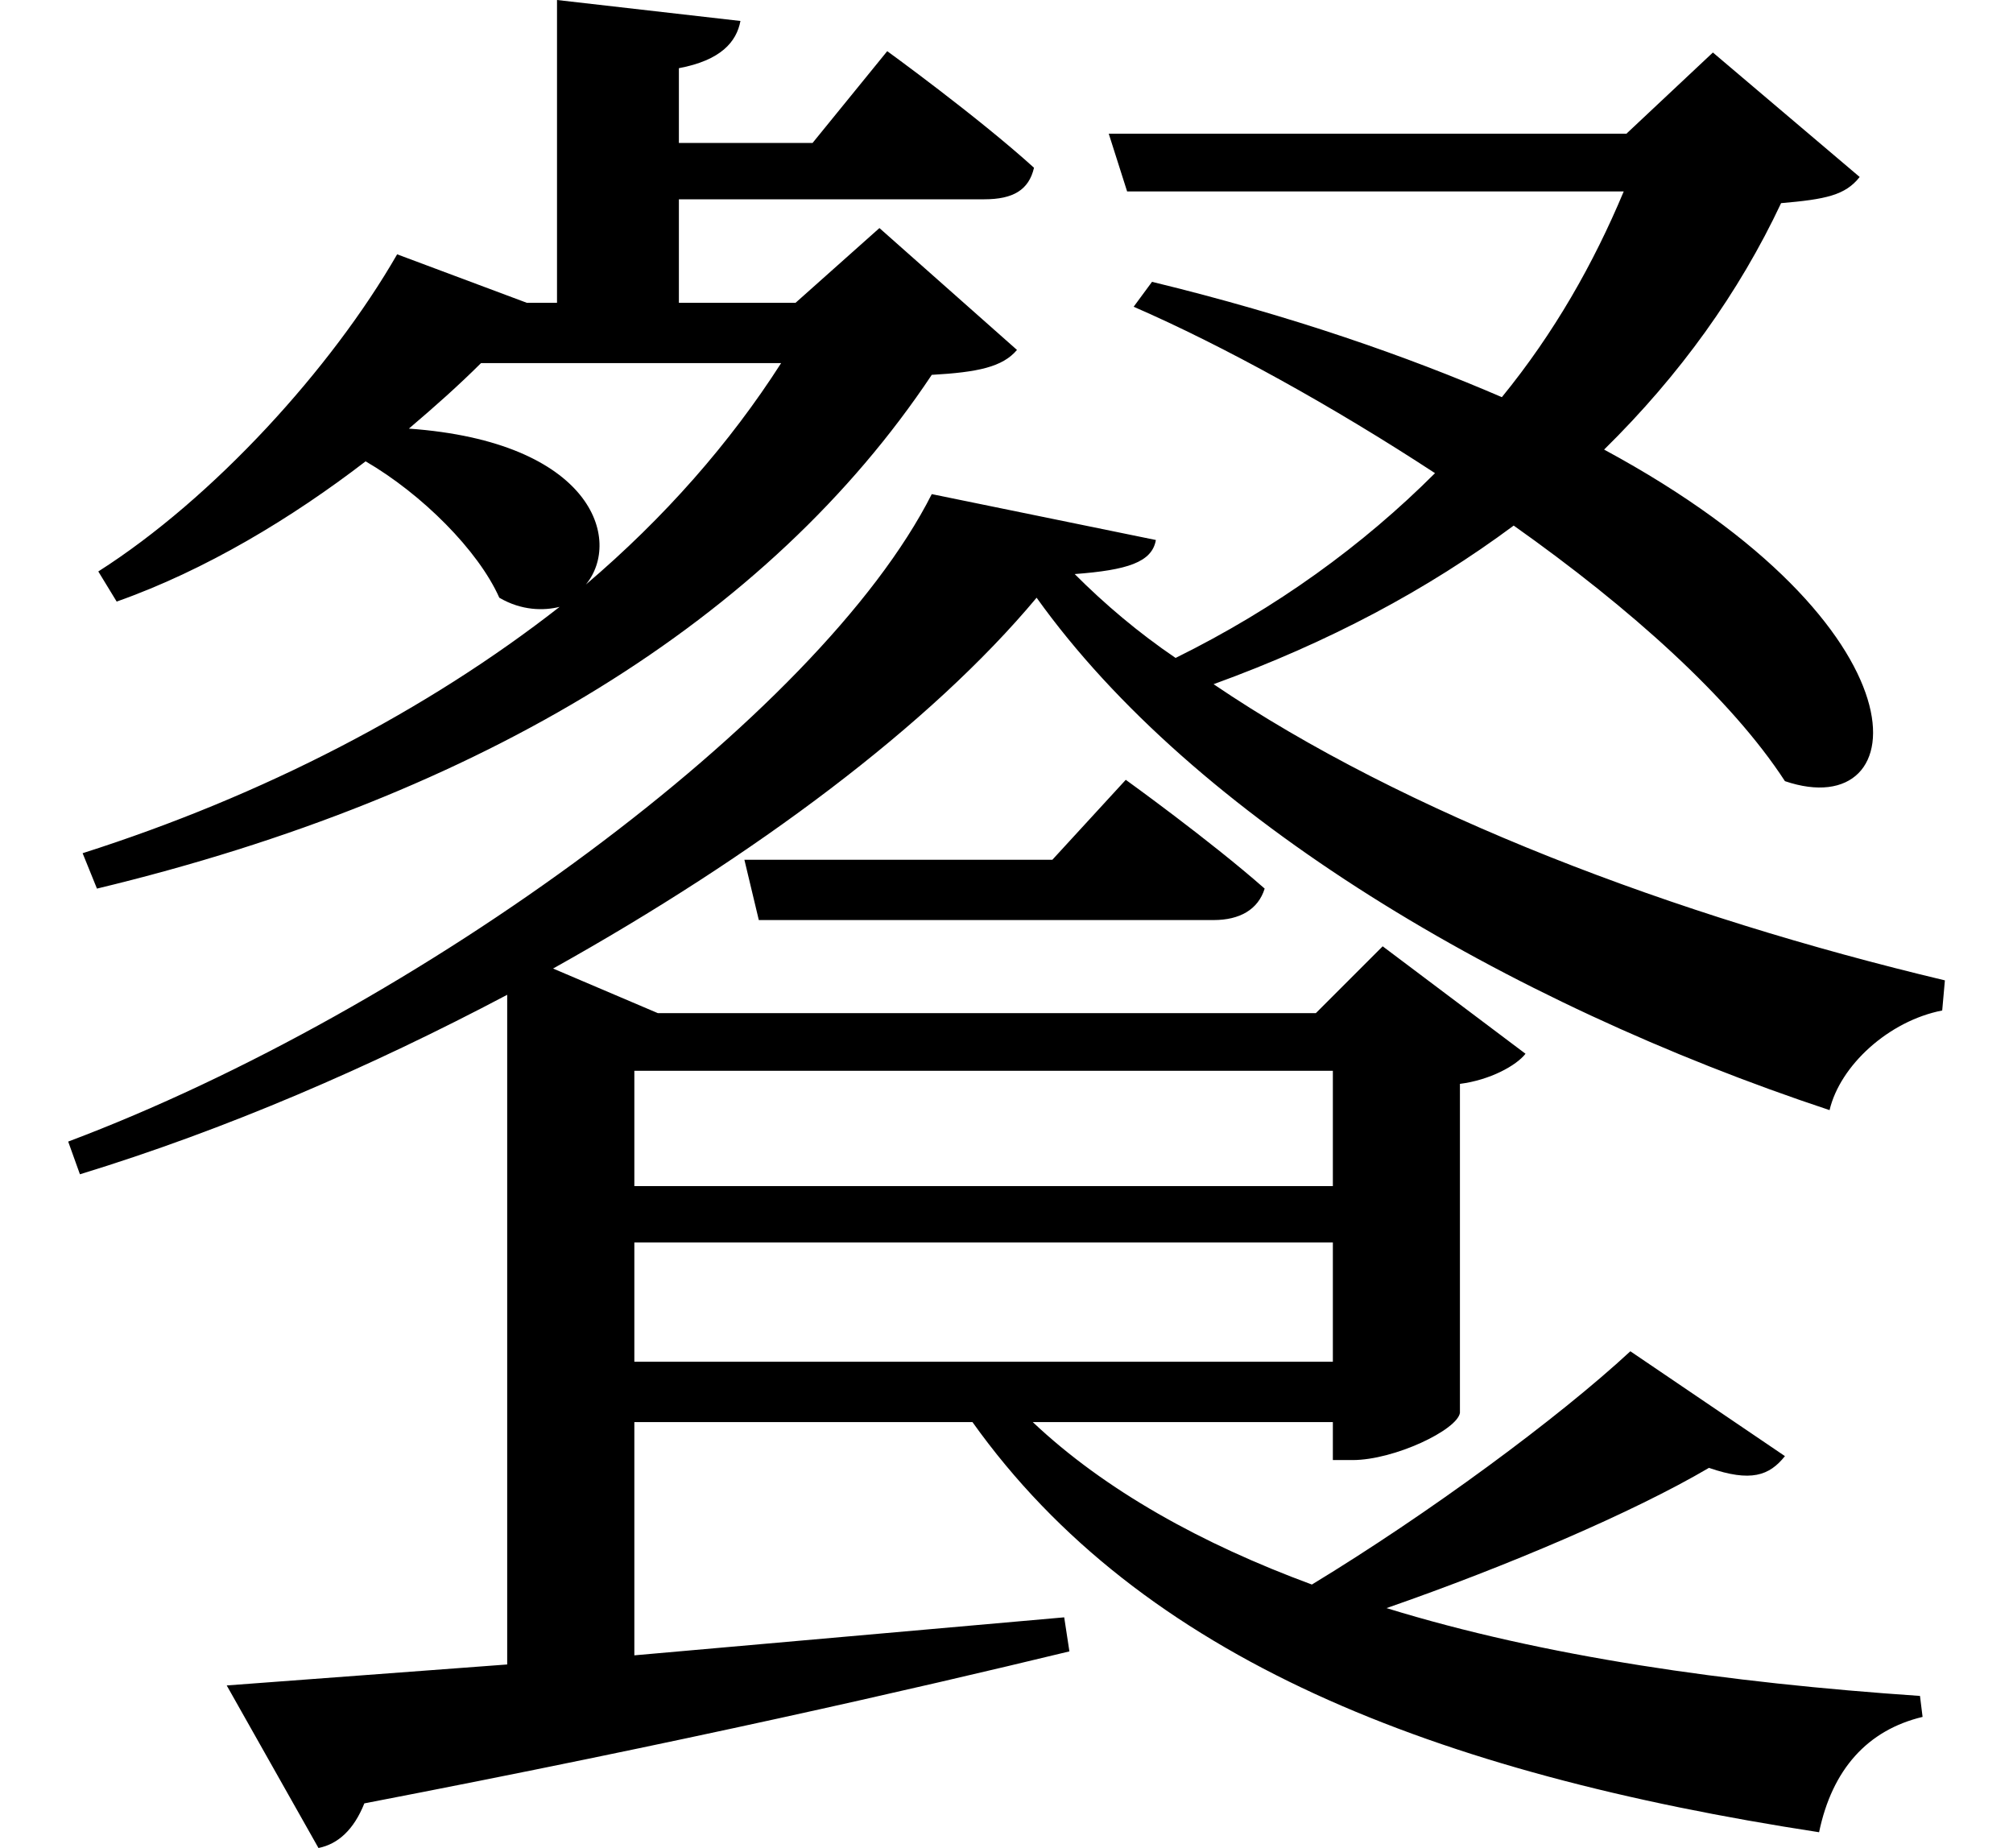 <svg height="22.031" viewBox="0 0 24 22.031" width="24" xmlns="http://www.w3.org/2000/svg">
<path d="M8.828,9.938 L9,9.219 L14.422,9.219 C14.734,9.219 14.953,9.344 15.031,9.594 C14.375,10.172 13.375,10.891 13.375,10.891 L12.5,9.938 Z M13.688,16.828 L13.469,16.531 C14.547,16.062 15.844,15.344 17.062,14.547 C16.203,13.688 15.172,12.938 13.969,12.344 C13.531,12.641 13.125,12.984 12.766,13.344 C13.391,13.391 13.688,13.484 13.734,13.75 L11.062,14.297 C9.719,11.641 4.922,8.141 0.766,6.578 L0.906,6.188 C2.641,6.719 4.375,7.469 6,8.328 L6,0.344 L2.656,0.094 L3.75,-1.844 C3.984,-1.797 4.172,-1.625 4.297,-1.312 C8.109,-0.578 10.828,0.047 12.703,0.5 L12.641,0.906 L7.516,0.453 L7.516,3.234 L11.547,3.234 C13.562,0.406 17.062,-0.953 21.641,-1.656 C21.797,-0.906 22.219,-0.438 22.875,-0.281 L22.844,-0.031 C20.547,0.125 18.359,0.438 16.484,1.016 C17.922,1.516 19.422,2.156 20.328,2.688 C20.828,2.516 21.047,2.594 21.234,2.828 L19.391,4.078 C18.531,3.281 16.984,2.141 15.594,1.297 C14.281,1.781 13.125,2.422 12.266,3.234 L15.844,3.234 L15.844,2.781 L16.078,2.781 C16.578,2.781 17.328,3.141 17.359,3.344 L17.359,7.266 C17.719,7.312 18.031,7.484 18.141,7.625 L16.438,8.906 L15.641,8.109 L7.797,8.109 L6.547,8.641 C8.953,9.984 11.047,11.547 12.312,13.062 C14.188,10.438 17.906,8.234 21.766,6.953 C21.891,7.484 22.469,8.016 23.109,8.141 L23.141,8.5 C19.922,9.266 16.703,10.484 14.422,12.031 C15.797,12.531 16.969,13.156 18,13.922 C19.391,12.938 20.594,11.859 21.234,10.875 C22.797,10.344 23.016,12.703 19.078,14.828 C19.984,15.719 20.688,16.703 21.188,17.766 C21.719,17.812 21.953,17.859 22.125,18.078 L20.375,19.562 L19.344,18.594 L13.172,18.594 L13.391,17.906 L19.312,17.906 C18.953,17.047 18.484,16.219 17.859,15.453 C16.734,15.938 15.359,16.422 13.688,16.828 Z M15.844,7.422 L15.844,6.047 L7.516,6.047 L7.516,7.422 Z M15.844,5.375 L15.844,3.953 L7.516,3.953 L7.516,5.375 Z M4.688,17.156 C3.906,15.797 2.5,14.25 1.125,13.375 L1.344,13.016 C2.406,13.391 3.438,14.016 4.312,14.688 C4.984,14.297 5.656,13.625 5.906,13.062 C6.172,12.906 6.438,12.906 6.625,12.953 C5.047,11.719 3.094,10.703 0.938,10.016 L1.109,9.594 C5.719,10.703 9.125,12.812 11.062,15.719 C11.609,15.75 11.906,15.812 12.078,16.016 L10.438,17.469 L9.438,16.578 L8.047,16.578 L8.047,17.812 L11.688,17.812 C12.031,17.812 12.219,17.922 12.281,18.188 C11.609,18.797 10.531,19.578 10.531,19.578 L9.641,18.484 L8.047,18.484 L8.047,19.375 C8.547,19.469 8.734,19.688 8.781,19.938 L6.594,20.188 L6.594,16.578 L6.234,16.578 Z M9.266,15.859 C8.656,14.906 7.875,14.016 6.938,13.219 C7.375,13.75 7.016,14.922 4.828,15.078 C5.141,15.344 5.422,15.594 5.688,15.859 Z" transform="translate(0.047, 20.188) scale(1, -1)"/>
</svg>